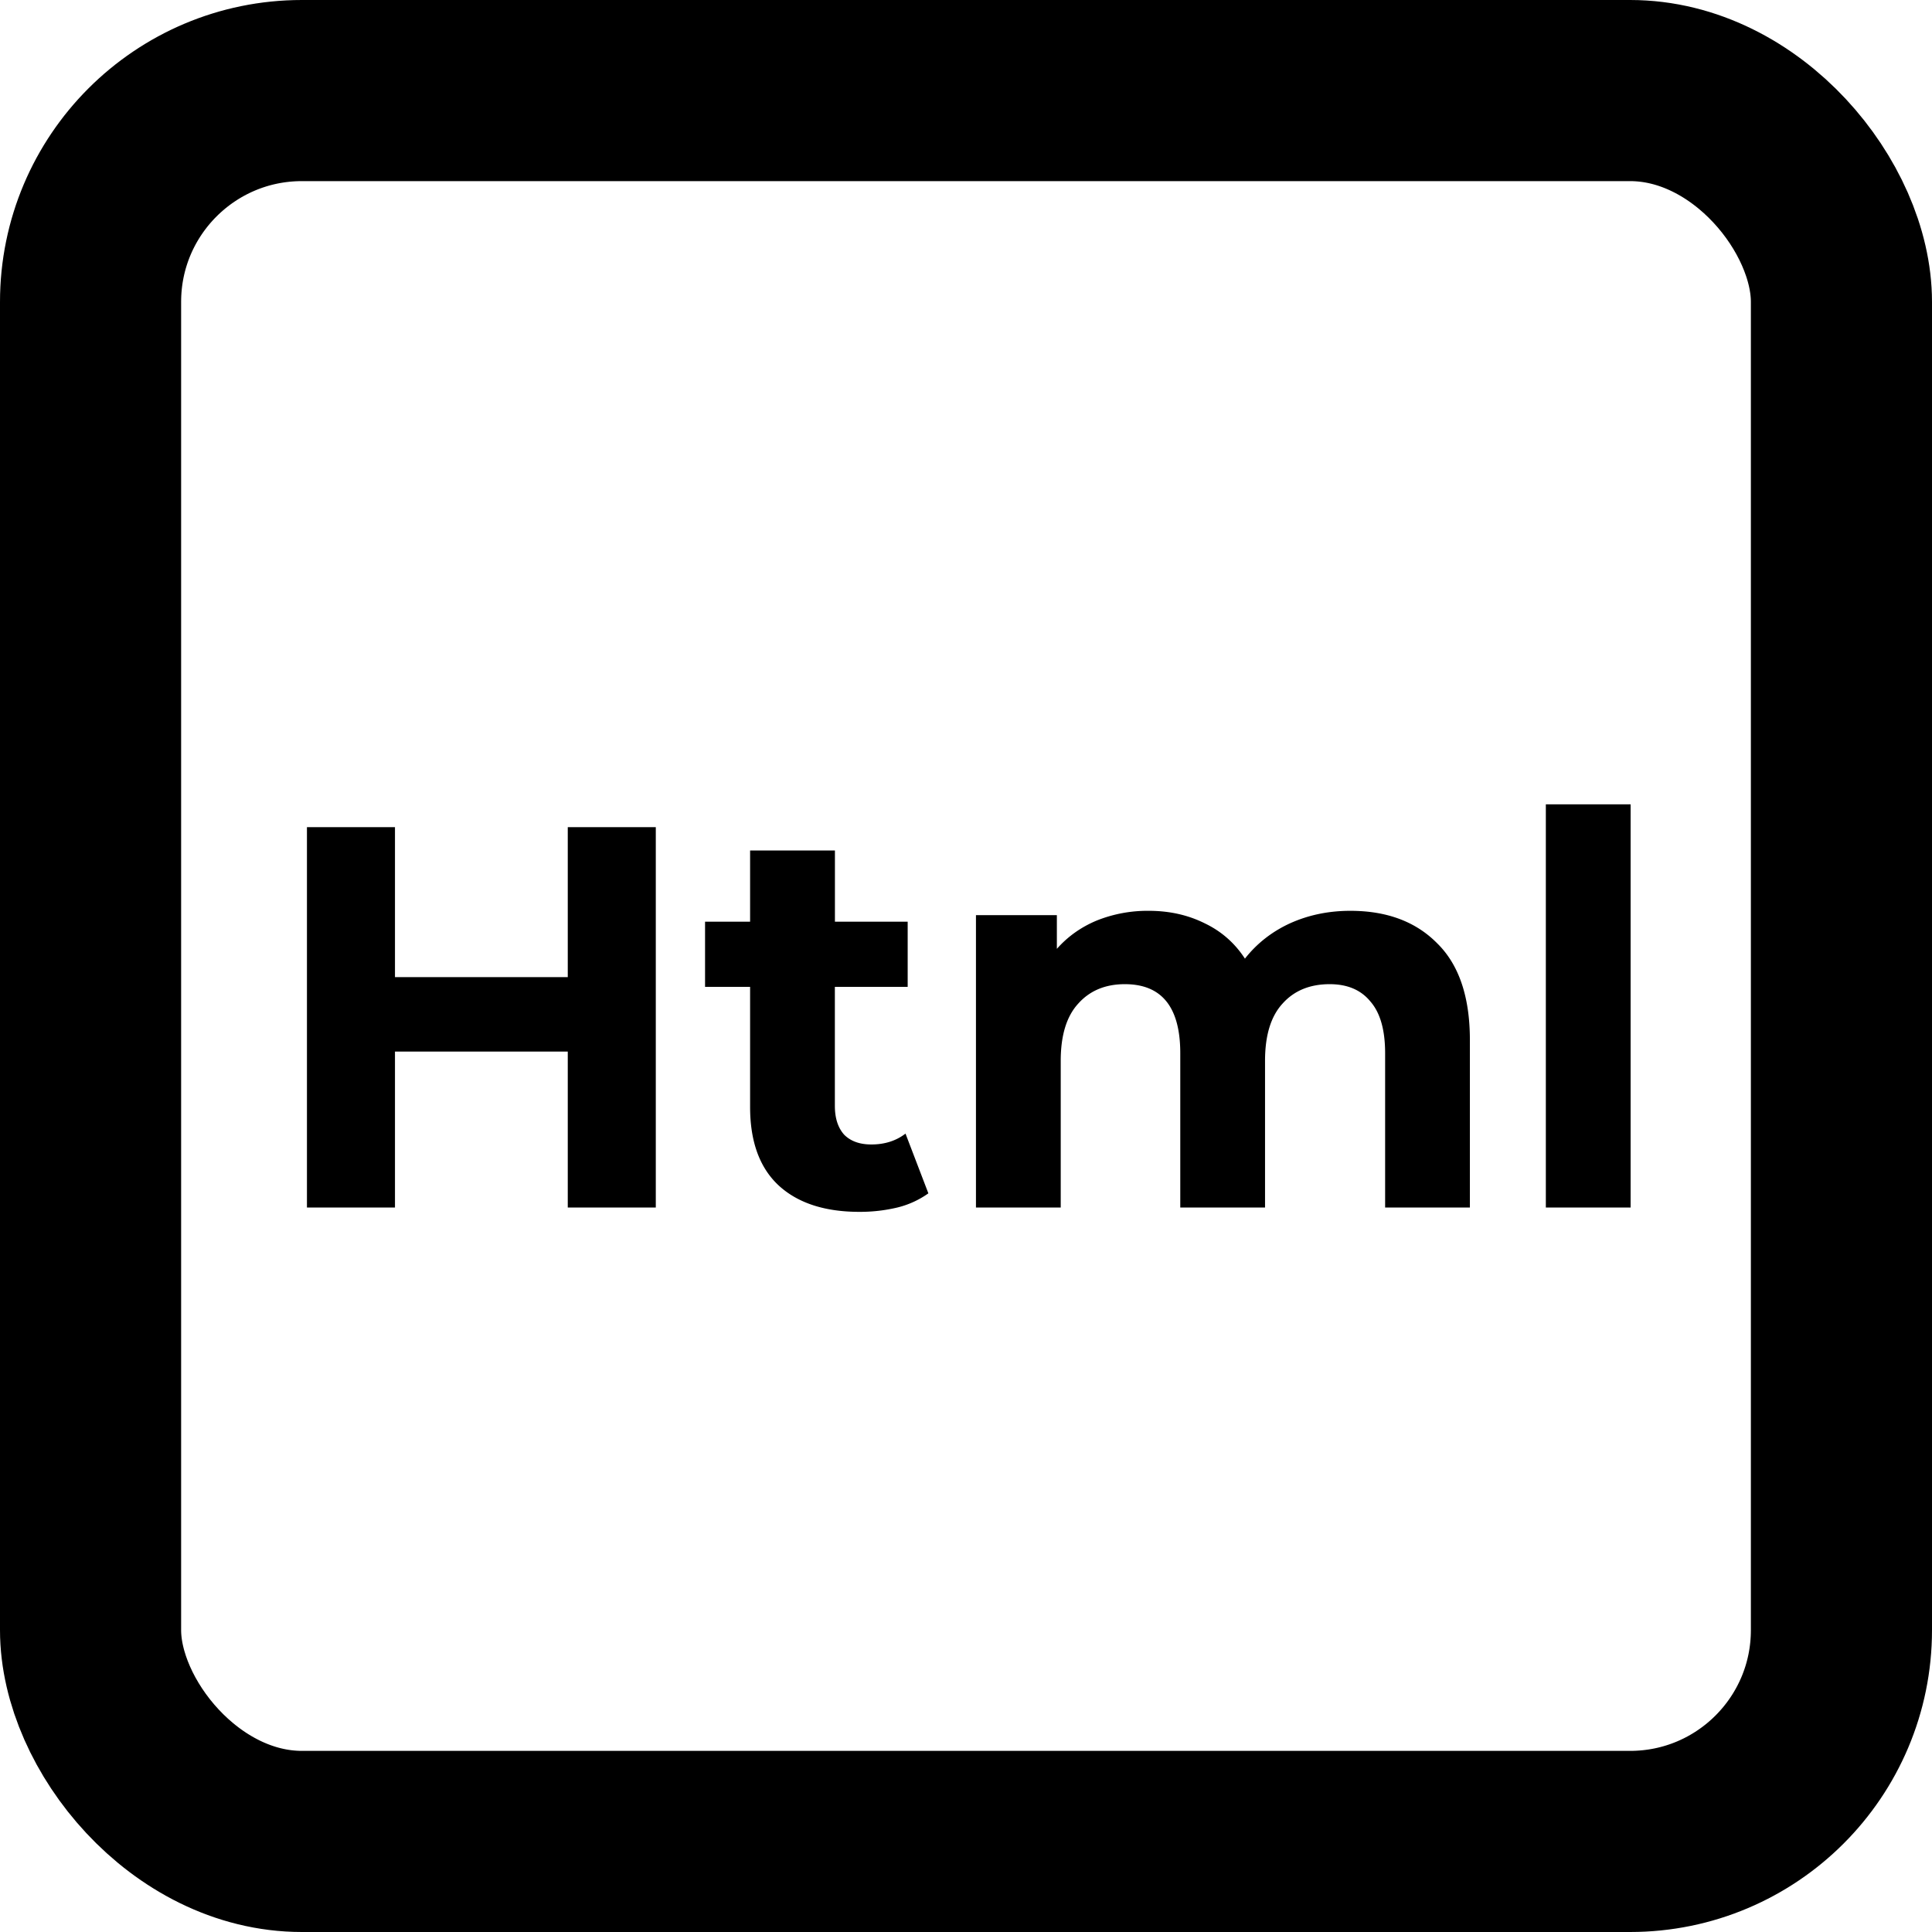 <svg width="32" height="32" fill="none" xmlns="http://www.w3.org/2000/svg"><rect x="1.5" y="1.5" width="29" height="29" rx="3.5" stroke="#000" stroke-width="3"/><path d="M10.862 13.7V20H9.404v-2.583H6.542V20H5.084v-6.3h1.458v2.484h2.862V13.7h1.458zm4.514 6.066a1.5 1.5 0 01-.512.234 2.667 2.667 0 01-.63.072c-.576 0-1.024-.147-1.341-.441-.313-.294-.469-.726-.469-1.296v-1.989h-.746v-1.08h.746v-1.179h1.405v1.179h1.205v1.08h-1.206v1.971c0 .204.052.363.154.477.107.108.258.162.45.162.221 0 .41-.06.566-.18l.379.99zm6.99-4.68c.606 0 1.086.18 1.44.54.36.354.54.888.54 1.602V20h-1.404v-2.556c0-.384-.081-.669-.243-.855-.156-.192-.381-.288-.675-.288-.33 0-.591.108-.783.324-.192.21-.288.525-.288.945V20h-1.404v-2.556c0-.762-.306-1.143-.918-1.143-.324 0-.582.108-.774.324-.192.21-.288.525-.288.945V20h-1.404v-4.842h1.34v.558c.18-.204.4-.36.658-.468a2.26 2.26 0 01.864-.162c.342 0 .65.069.927.207.276.132.498.327.666.585.198-.252.447-.447.747-.585.306-.138.639-.207.999-.207zm3.238-1.764h1.404V20h-1.404v-6.678z" fill="#000"/></svg>